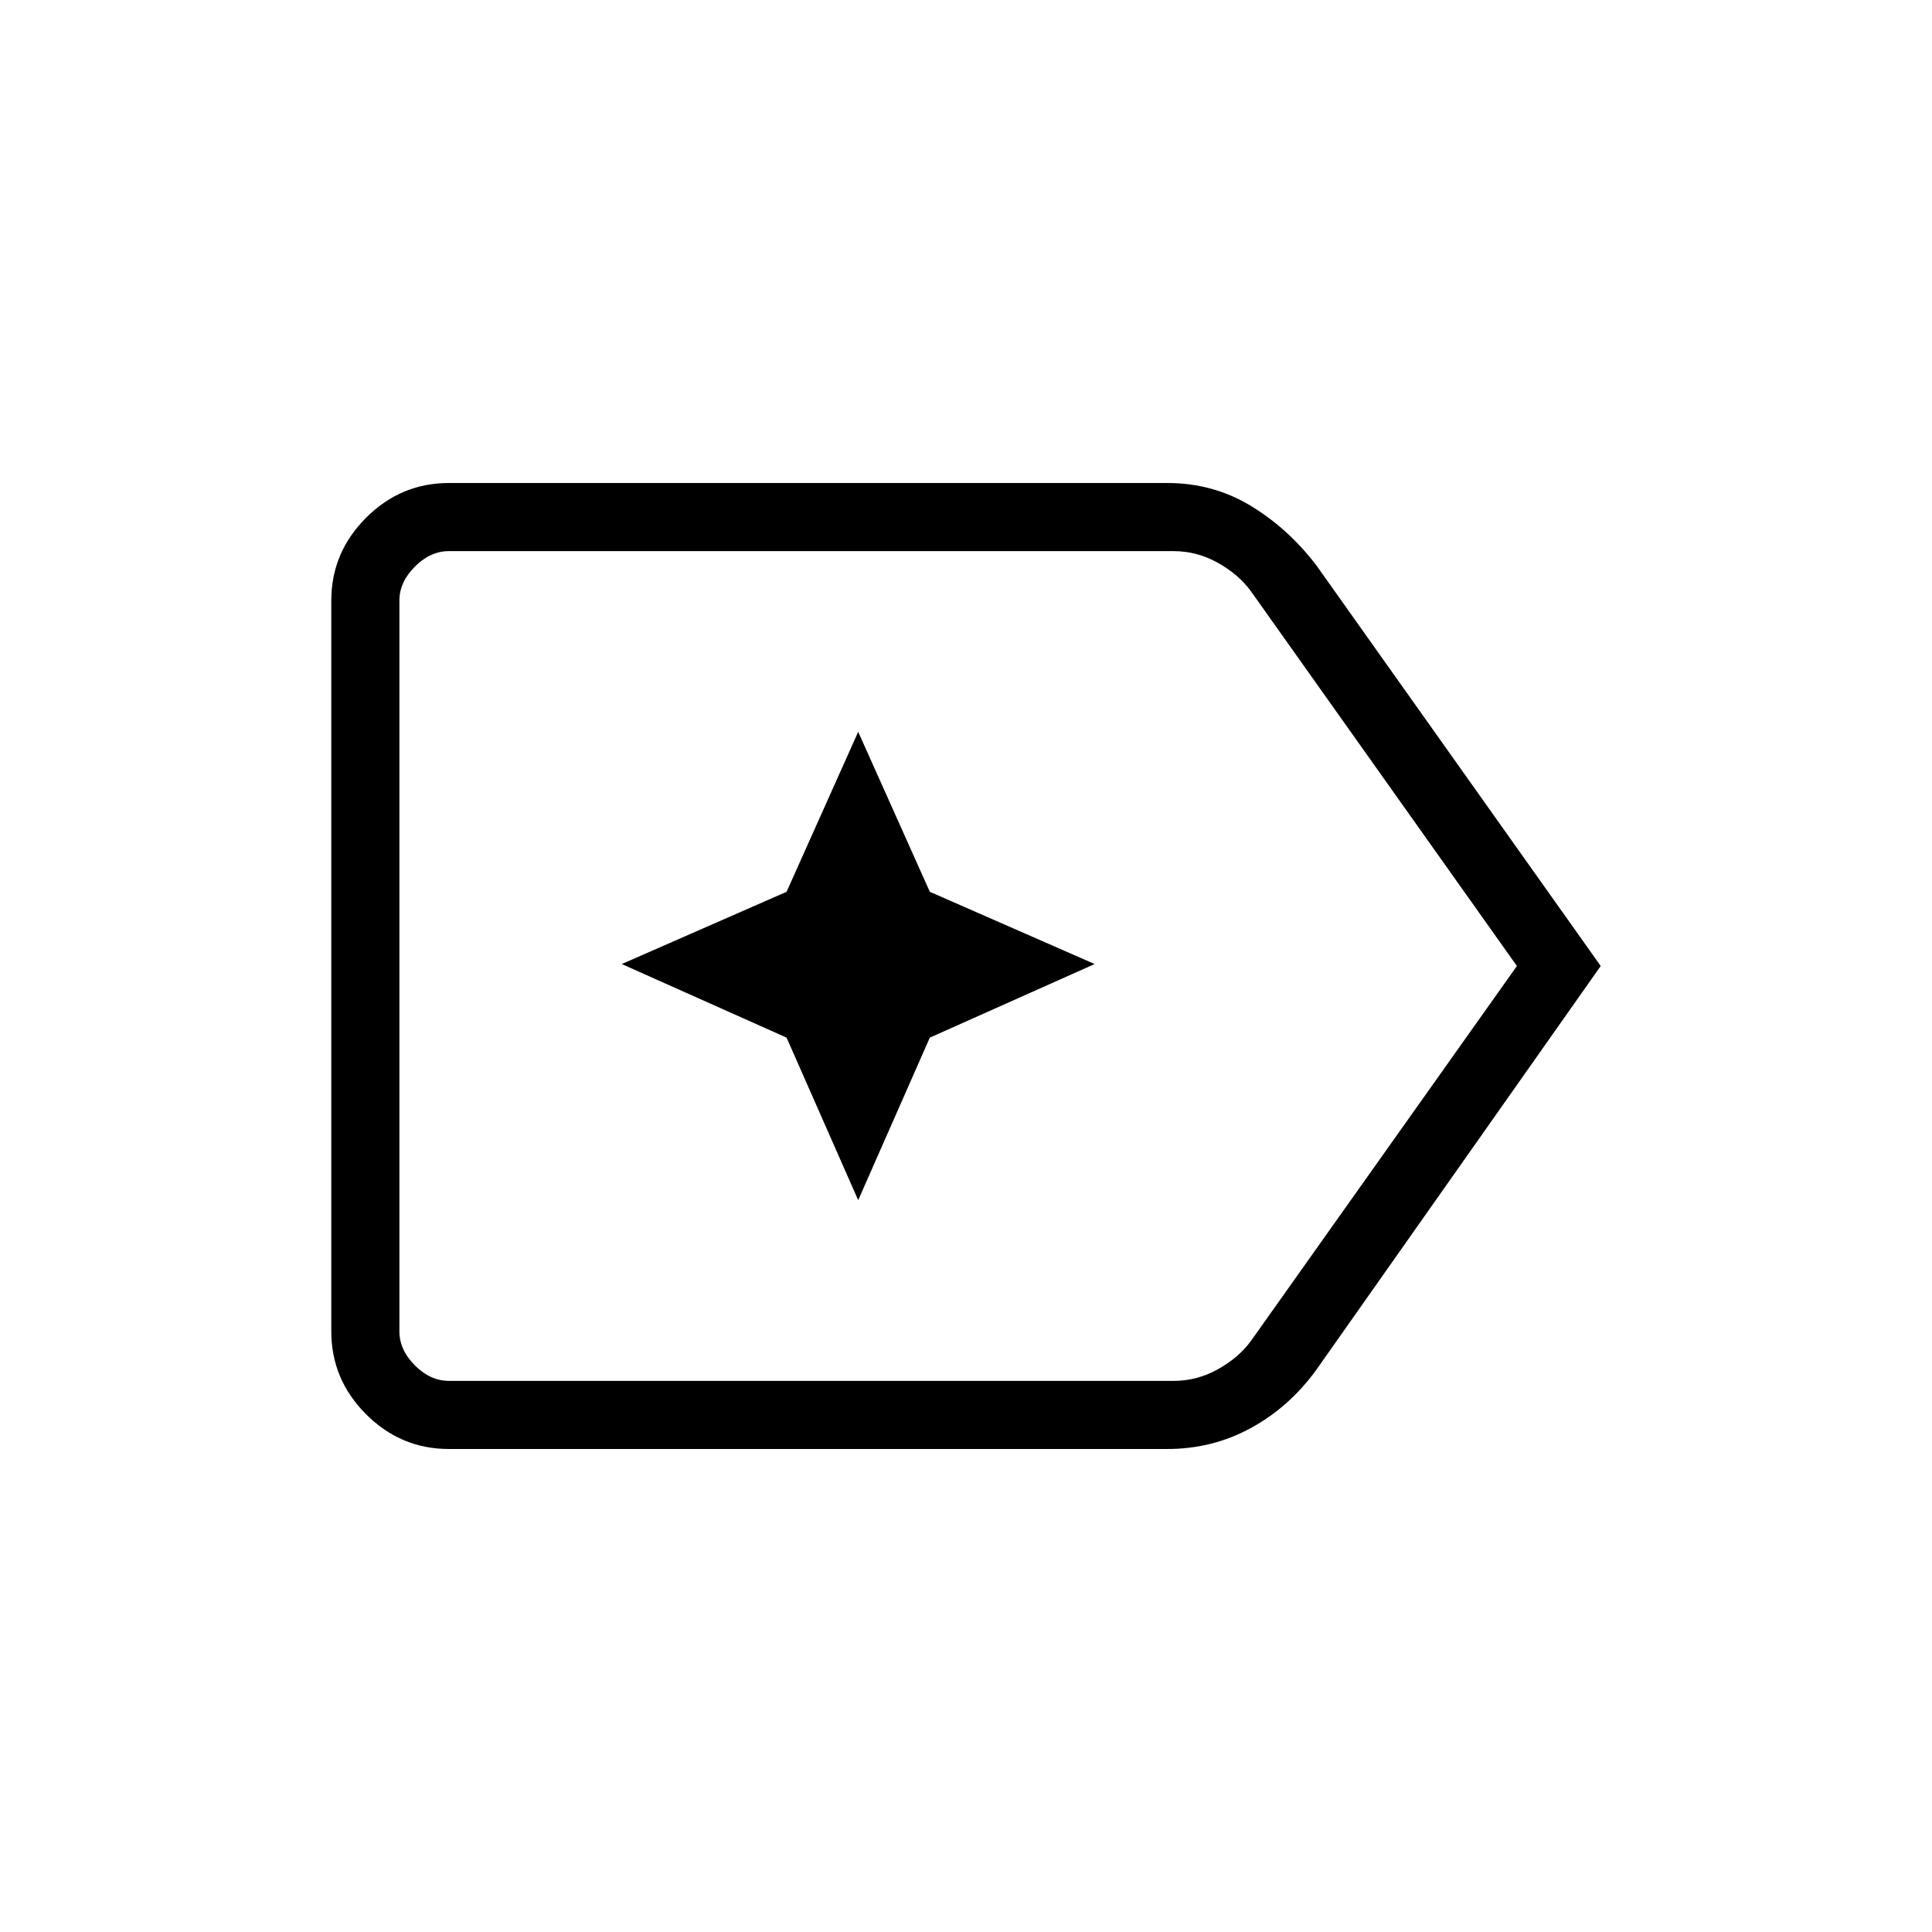 <svg xmlns="http://www.w3.org/2000/svg" height="40" viewBox="0 96 960 960" width="40"><path d="M795.385 576 653.949 776.821q-13.359 18.359-32.415 28.769Q602.477 816 579.966 816H223.077q-23.911 0-41.186-17.275-17.276-17.276-17.276-41.186V394.461q0-23.91 17.276-41.186Q199.166 336 223.077 336H580q22.615 0 41.218 11.179 18.603 11.18 32.731 29.539L795.385 576Zm-41.641 0L621.62 389.846q-6.153-8.462-16.538-14.231-10.384-5.769-21.923-5.769H223.077q-9.231 0-16.923 7.692-7.693 7.692-7.693 16.923v363.078q0 9.231 7.693 16.923 7.692 7.692 16.923 7.692h360.154q11.538 0 21.923-5.769 10.385-5.769 16.538-14.231L753.744 576Zm-555.283 0v206.154-412.308V576Zm227.975 116.359 35.59-80.769 81.897-36.564-81.897-35.898-35.59-79.487-35.59 79.487-81.897 35.898 81.897 36.564 35.59 80.769Z"/></svg>